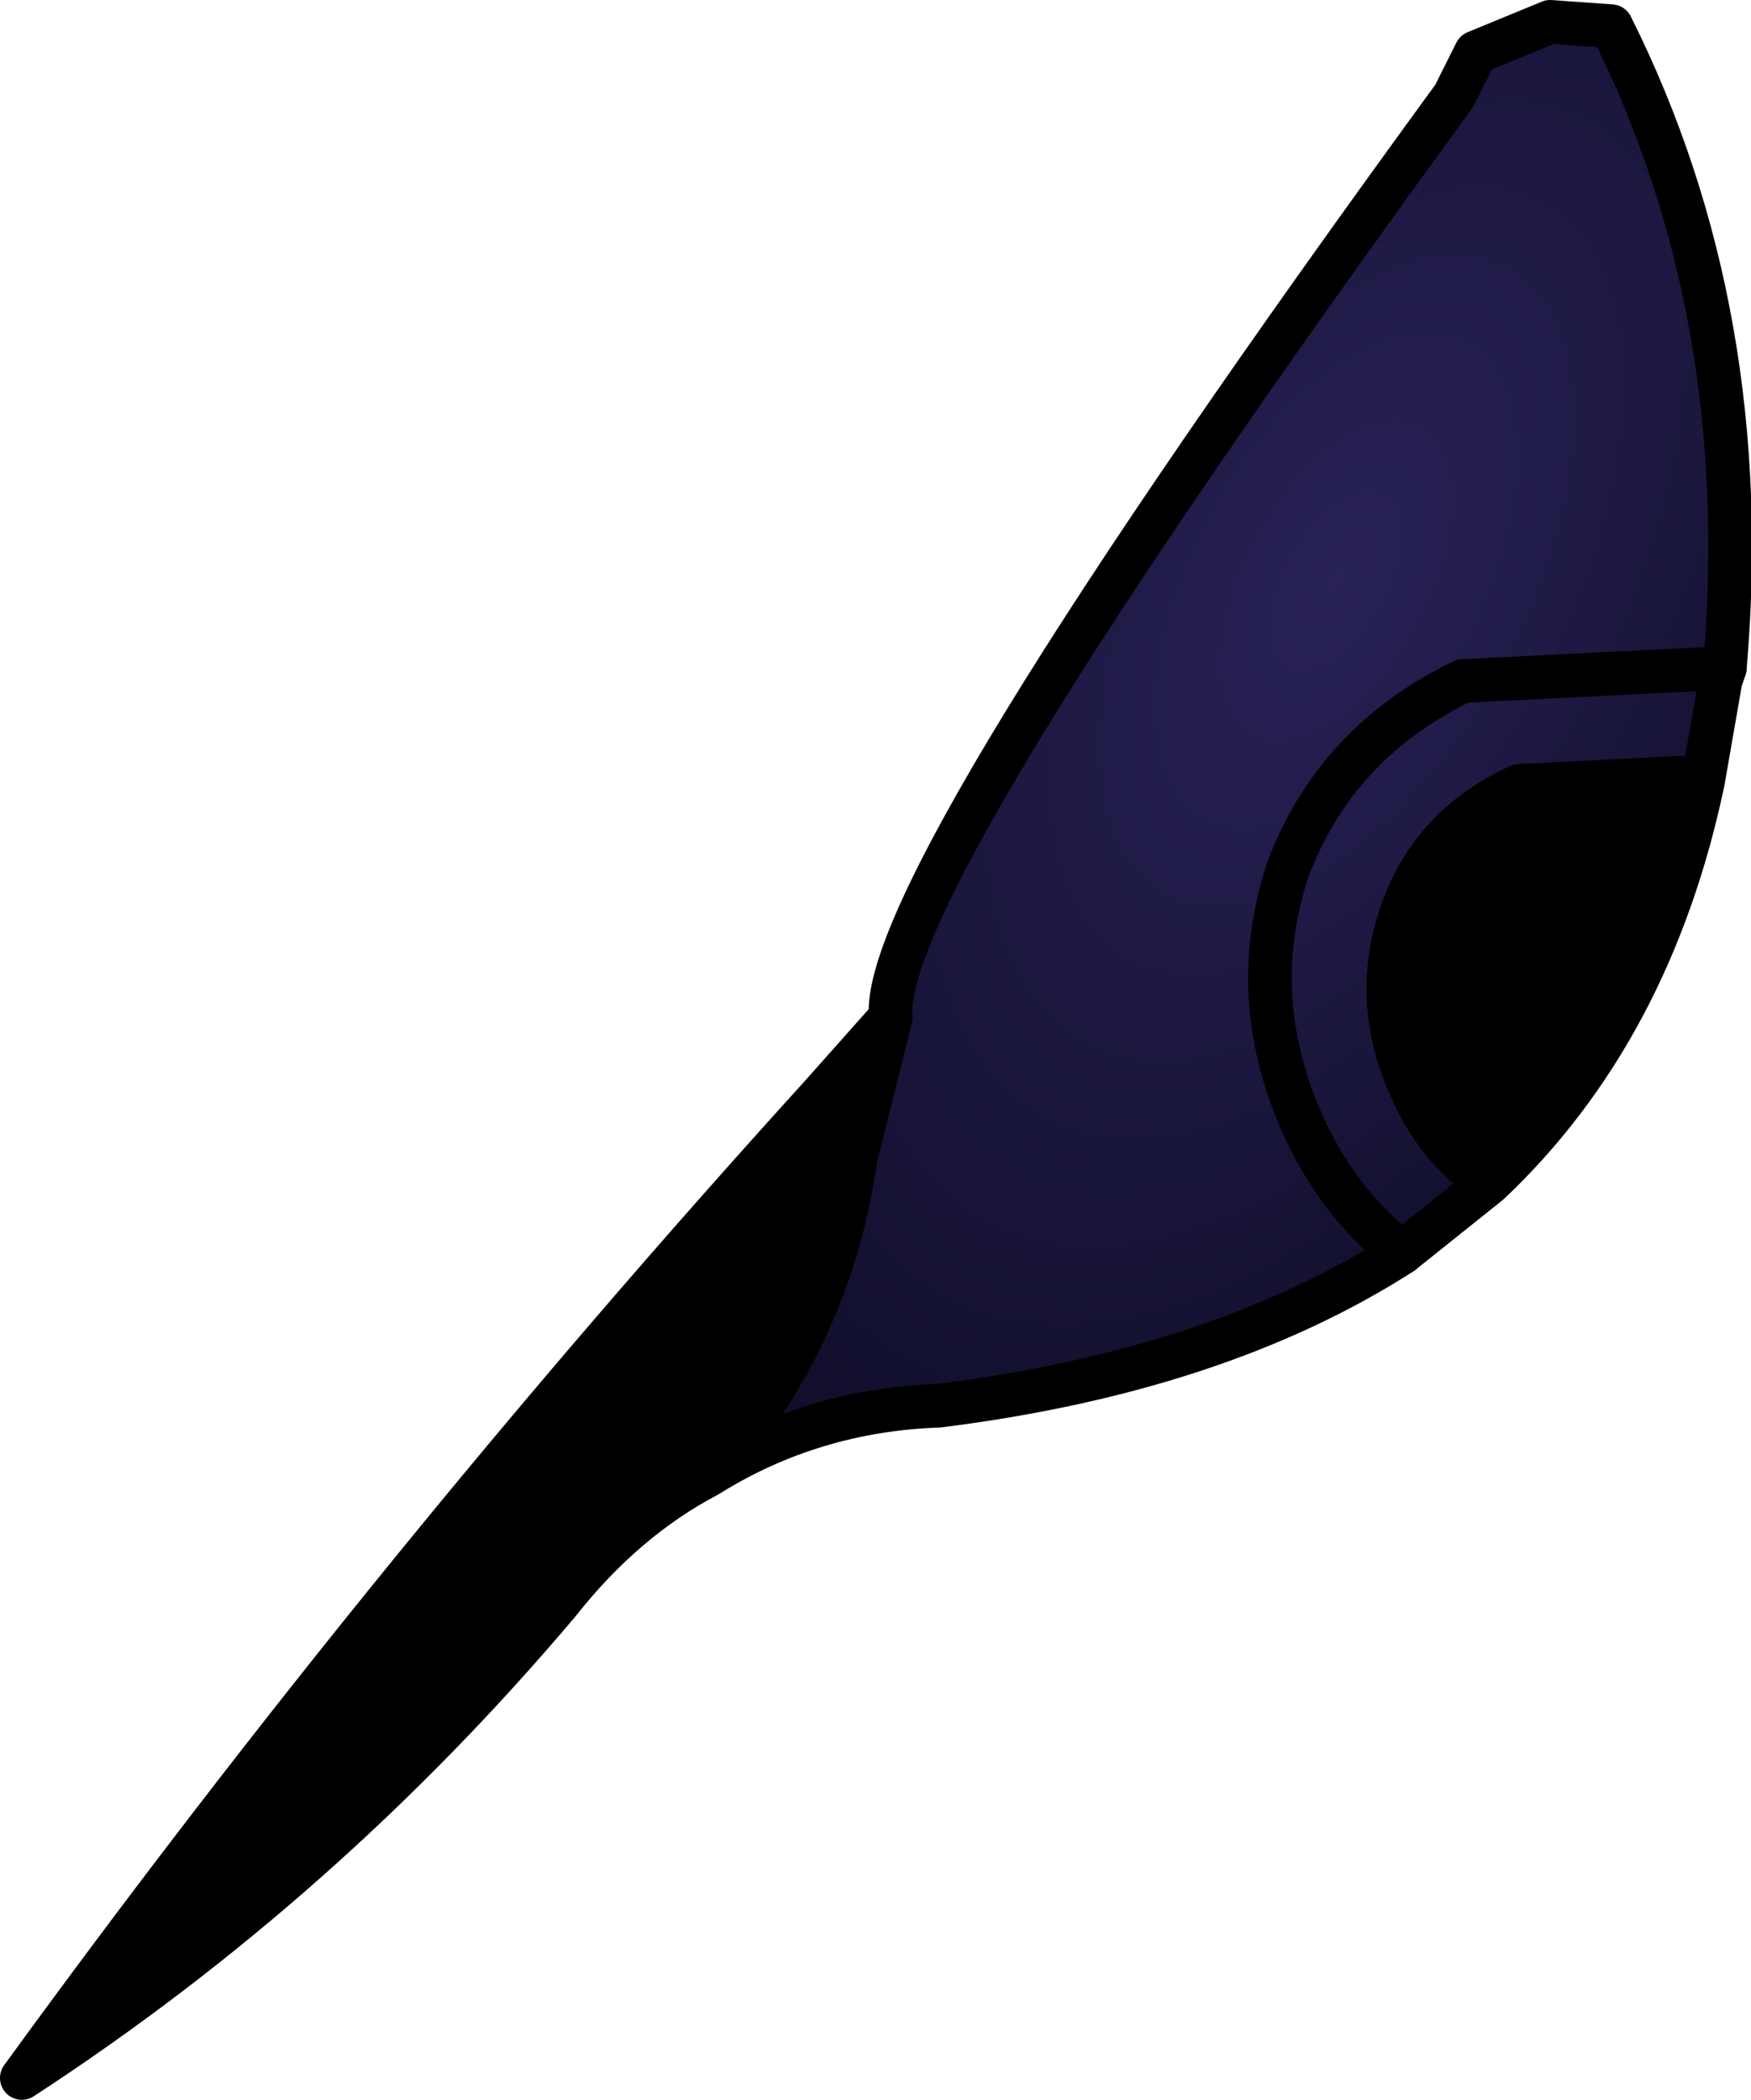 <?xml version="1.0" encoding="UTF-8" standalone="no"?>
<svg xmlns:xlink="http://www.w3.org/1999/xlink" height="24.05px" width="20.05px" xmlns="http://www.w3.org/2000/svg">
  <g transform="matrix(1.0, 0.0, 0.0, 1.0, 7.5, 15.1)">
    <path d="M2.7 -3.45 Q2.55 -4.95 9.15 -14.0 L9.4 -14.5 10.25 -14.85 10.95 -14.8 Q12.6 -11.5 12.25 -7.45 L12.2 -7.3 12.0 -6.15 11.9 -6.2 9.9 -6.1 Q8.9 -5.65 8.55 -4.65 8.2 -3.65 8.65 -2.65 8.95 -1.95 9.55 -1.55 L8.55 -0.75 Q6.45 0.6 3.25 1.0 1.8 1.05 0.6 1.8 2.0 0.25 2.3 -1.85 L2.7 -3.45 M8.55 -0.75 Q7.85 -1.3 7.45 -2.15 6.75 -3.65 7.25 -5.15 7.8 -6.6 9.25 -7.3 L12.25 -7.45 9.25 -7.3 Q7.8 -6.6 7.25 -5.15 6.75 -3.65 7.45 -2.15 7.85 -1.3 8.55 -0.75" fill="url(#gradient0)" fill-rule="evenodd" stroke="none"/>
    <path d="M12.0 -6.15 Q11.4 -3.3 9.55 -1.55 8.95 -1.95 8.65 -2.65 8.2 -3.65 8.55 -4.65 8.9 -5.65 9.9 -6.1 L11.9 -6.2 12.0 -6.15 M0.6 1.8 Q-0.35 2.3 -1.1 3.25 -3.8 6.45 -7.25 8.7 -3.0 2.85 1.9 -2.55 L2.7 -3.45 2.3 -1.85 Q2.0 0.25 0.6 1.8" fill="#000000" fill-rule="evenodd" stroke="none"/>
    <path d="M2.7 -3.45 Q2.55 -4.95 9.15 -14.0 L9.4 -14.5 10.25 -14.85 10.95 -14.8 Q12.6 -11.5 12.25 -7.45 L12.2 -7.3 12.0 -6.15 Q11.4 -3.3 9.55 -1.55 L8.55 -0.75 Q6.45 0.6 3.25 1.0 1.8 1.05 0.6 1.8 -0.35 2.3 -1.1 3.25 -3.8 6.45 -7.25 8.7 -3.0 2.85 1.9 -2.55 L2.7 -3.45 2.3 -1.85 Q2.0 0.25 0.6 1.8 M9.55 -1.55 Q8.95 -1.95 8.65 -2.65 8.2 -3.65 8.55 -4.65 8.9 -5.65 9.9 -6.1 L11.9 -6.2 12.0 -6.15" fill="none" stroke="#000000" stroke-linecap="round" stroke-linejoin="round" stroke-width="0.5"/>
    <path d="M12.25 -7.45 L9.25 -7.3 Q7.8 -6.6 7.25 -5.15 6.75 -3.65 7.45 -2.15 7.85 -1.3 8.55 -0.75" fill="none" stroke="#000000" stroke-linecap="round" stroke-linejoin="round" stroke-width="0.5"/>
  </g>
  <defs>
    <radialGradient cx="0" cy="0" gradientTransform="matrix(0.008, 0.004, -0.008, 0.015, 7.8, -8.45)" gradientUnits="userSpaceOnUse" id="gradient0" r="819.2" spreadMethod="pad">
      <stop offset="0.0" stop-color="#282257"/>
      <stop offset="1.0" stop-color="#0b0a21"/>
    </radialGradient>
  </defs>
</svg>
